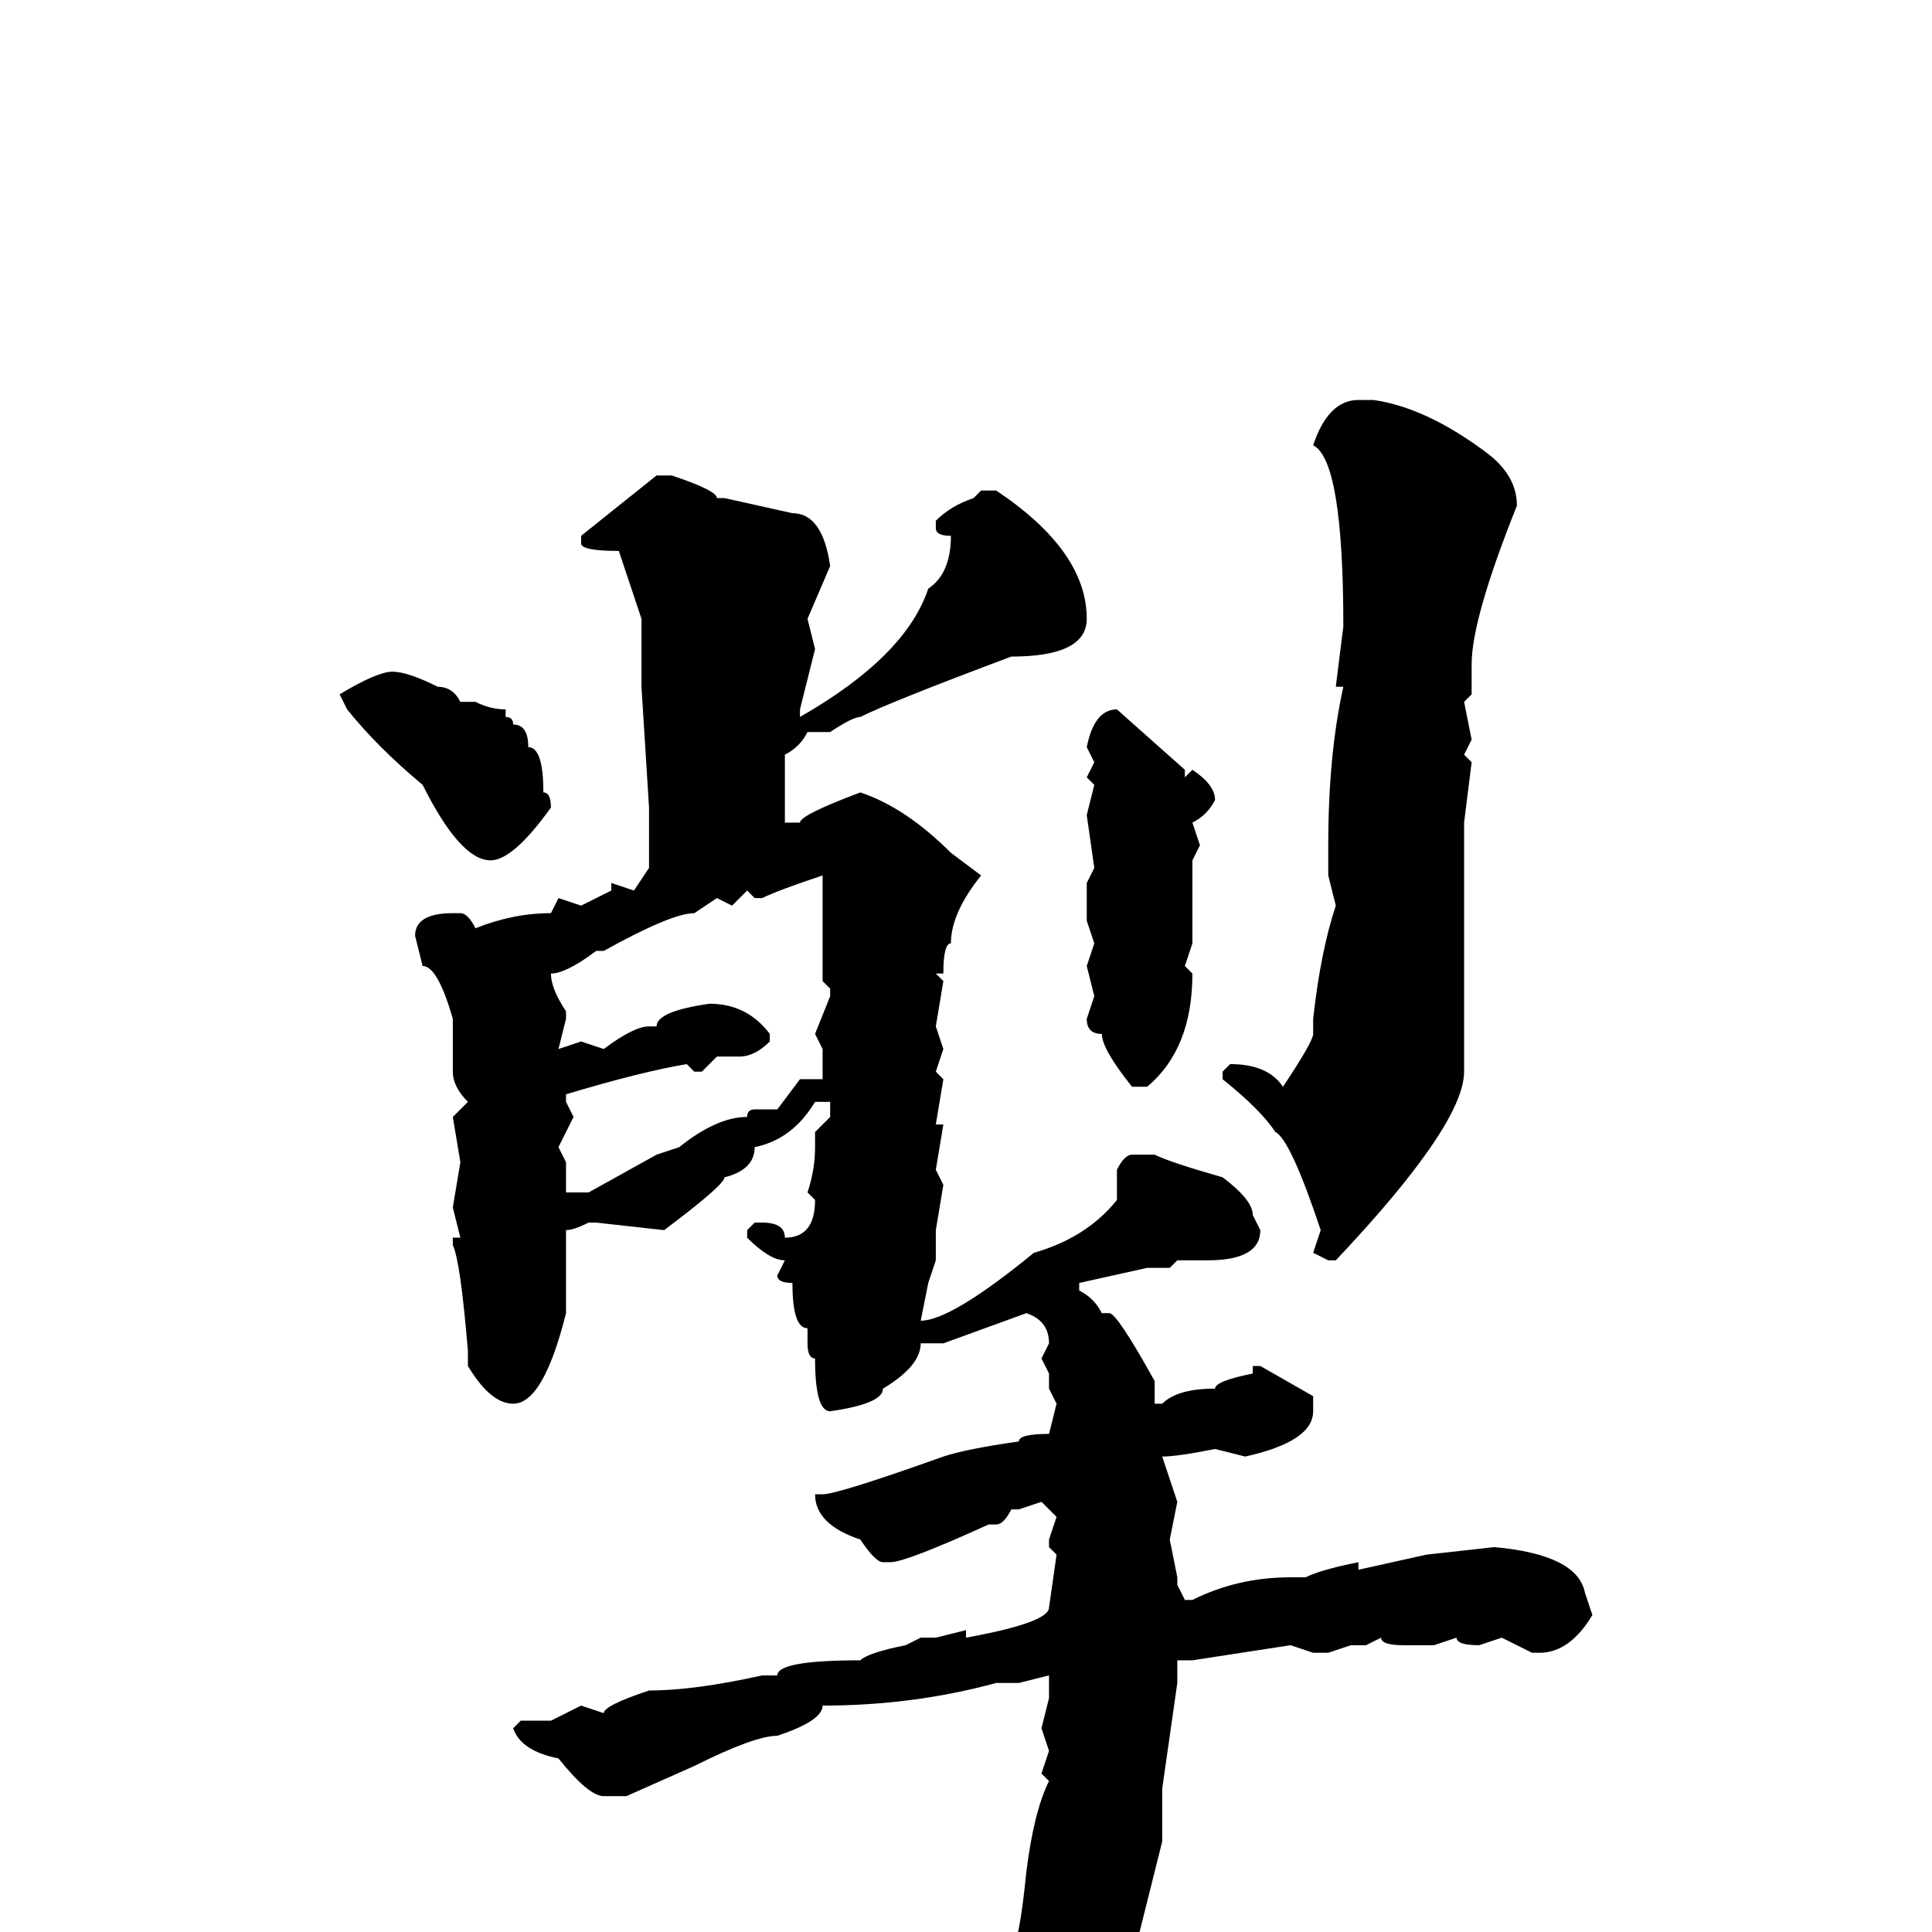 <svg xmlns="http://www.w3.org/2000/svg" viewBox="0 -256 256 256">
	<path fill="#000000" d="M180 -203H182Q189 -202 197 -196Q201 -193 201 -189Q195 -174 195 -168V-164L194 -163L195 -158L194 -156L195 -155L194 -147V-143V-140V-131V-130V-129V-115V-114Q194 -107 177 -89H176L174 -90L175 -93Q171 -105 169 -106Q167 -109 162 -113V-114L163 -115Q168 -115 170 -112Q174 -118 174 -119V-121Q175 -130 177 -136L176 -140V-141V-144Q176 -156 178 -165H177L178 -173Q178 -195 174 -197Q176 -203 180 -203ZM87 -193H89Q95 -191 95 -190H96L105 -188Q109 -188 110 -181L107 -174L108 -170L106 -162V-161Q120 -169 123 -178Q126 -180 126 -185Q124 -185 124 -186V-187Q126 -189 129 -190L130 -191H132Q144 -183 144 -174Q144 -169 134 -169Q118 -163 114 -161Q113 -161 110 -159H108H107Q106 -157 104 -156V-151V-147H106Q106 -148 114 -151Q120 -149 126 -143L130 -140Q126 -135 126 -131Q125 -131 125 -127H124L125 -126L124 -120L125 -117L124 -114L125 -113L124 -107H125L124 -101L125 -99L124 -93V-91V-89L123 -86L122 -81Q126 -81 137 -90Q144 -92 148 -97V-98V-101Q149 -103 150 -103H153Q155 -102 162 -100Q166 -97 166 -95L167 -93Q167 -89 160 -89H156L155 -88H152L143 -86V-85Q145 -84 146 -82H147Q148 -82 153 -73V-70H154Q156 -72 161 -72Q161 -73 166 -74V-75H167L174 -71V-69Q174 -65 165 -63L161 -64Q156 -63 154 -63L156 -57L155 -52L156 -47V-46L157 -44H158Q164 -47 171 -47H173Q175 -48 180 -49V-48L189 -50L198 -51Q209 -50 210 -45L211 -42Q208 -37 204 -37H203L199 -39L196 -38Q193 -38 193 -39L190 -38H186Q183 -38 183 -39L181 -38H179L176 -37H174L171 -38L158 -36H156V-35V-33L154 -19V-12L151 0Q150 6 149 6V9Q146 20 141 23Q140 23 135 27H132Q131 27 131 23Q130 23 129 18Q127 18 123 11Q121 11 121 8H122H123L130 9H131Q134 8 134 2Q135 2 136 -8Q137 -16 139 -20L138 -21L139 -24L138 -27L139 -31V-34L135 -33H132Q121 -30 109 -30Q109 -28 103 -26Q100 -26 92 -22L83 -18H80Q78 -18 74 -23Q69 -24 68 -27L69 -28H73L77 -30L80 -29Q80 -30 86 -32Q92 -32 101 -34H103Q103 -36 114 -36Q115 -37 120 -38L122 -39H124L128 -40V-39Q139 -41 139 -43L140 -50L139 -51V-52L140 -55L138 -57L135 -56H134Q133 -54 132 -54H131Q120 -49 118 -49H117Q116 -49 114 -52Q108 -54 108 -58H109Q111 -58 125 -63Q128 -64 135 -65Q135 -66 139 -66L140 -70L139 -72V-74L138 -76L139 -78Q139 -81 136 -82L125 -78H122Q122 -75 117 -72Q117 -70 110 -69Q108 -69 108 -76Q107 -76 107 -78V-80Q105 -80 105 -86Q103 -86 103 -87L104 -89Q102 -89 99 -92V-93L100 -94H101Q104 -94 104 -92Q108 -92 108 -97L107 -98Q108 -101 108 -104V-106L110 -108V-110H108Q105 -105 100 -104Q100 -101 96 -100Q96 -99 88 -93L79 -94H78Q76 -93 75 -93V-87V-85V-82Q72 -70 68 -70Q65 -70 62 -75V-77Q61 -89 60 -91V-92H61L60 -96L61 -102L60 -108L62 -110Q60 -112 60 -114V-121Q58 -128 56 -128L55 -132Q55 -135 60 -135H61Q62 -135 63 -133Q68 -135 73 -135L74 -137L77 -136L81 -138V-139L84 -138L86 -141V-143V-149L85 -165V-168V-171V-174L82 -183Q77 -183 77 -184V-185ZM52 -167Q54 -167 58 -165Q60 -165 61 -163H62H63Q65 -162 67 -162V-161Q68 -161 68 -160Q70 -160 70 -157Q72 -157 72 -151Q73 -151 73 -149Q68 -142 65 -142Q61 -142 56 -152Q50 -157 46 -162L45 -164Q50 -167 52 -167ZM148 -162L157 -154V-153L158 -154Q161 -152 161 -150Q160 -148 158 -147L159 -144L158 -142V-138V-134V-131L157 -128L158 -127Q158 -117 152 -112H150Q146 -117 146 -119Q144 -119 144 -121L145 -124L144 -128L145 -131L144 -134V-139L145 -141L144 -148L145 -152L144 -153L145 -155L144 -157Q145 -162 148 -162ZM101 -137H100L99 -138L97 -136L95 -137L92 -135Q89 -135 80 -130H79Q75 -127 73 -127Q73 -125 75 -122V-121L74 -117L77 -118L80 -117Q84 -120 86 -120H87Q87 -122 94 -123Q99 -123 102 -119V-118Q100 -116 98 -116H95L93 -114H92L91 -115Q85 -114 75 -111V-110L76 -108L74 -104L75 -102V-101V-98H78L87 -103L90 -104Q95 -108 99 -108Q99 -109 100 -109H103L106 -113H109V-117L108 -119L110 -124V-125L109 -126V-131V-134V-136V-137V-140Q103 -138 101 -137Z"/>
</svg>